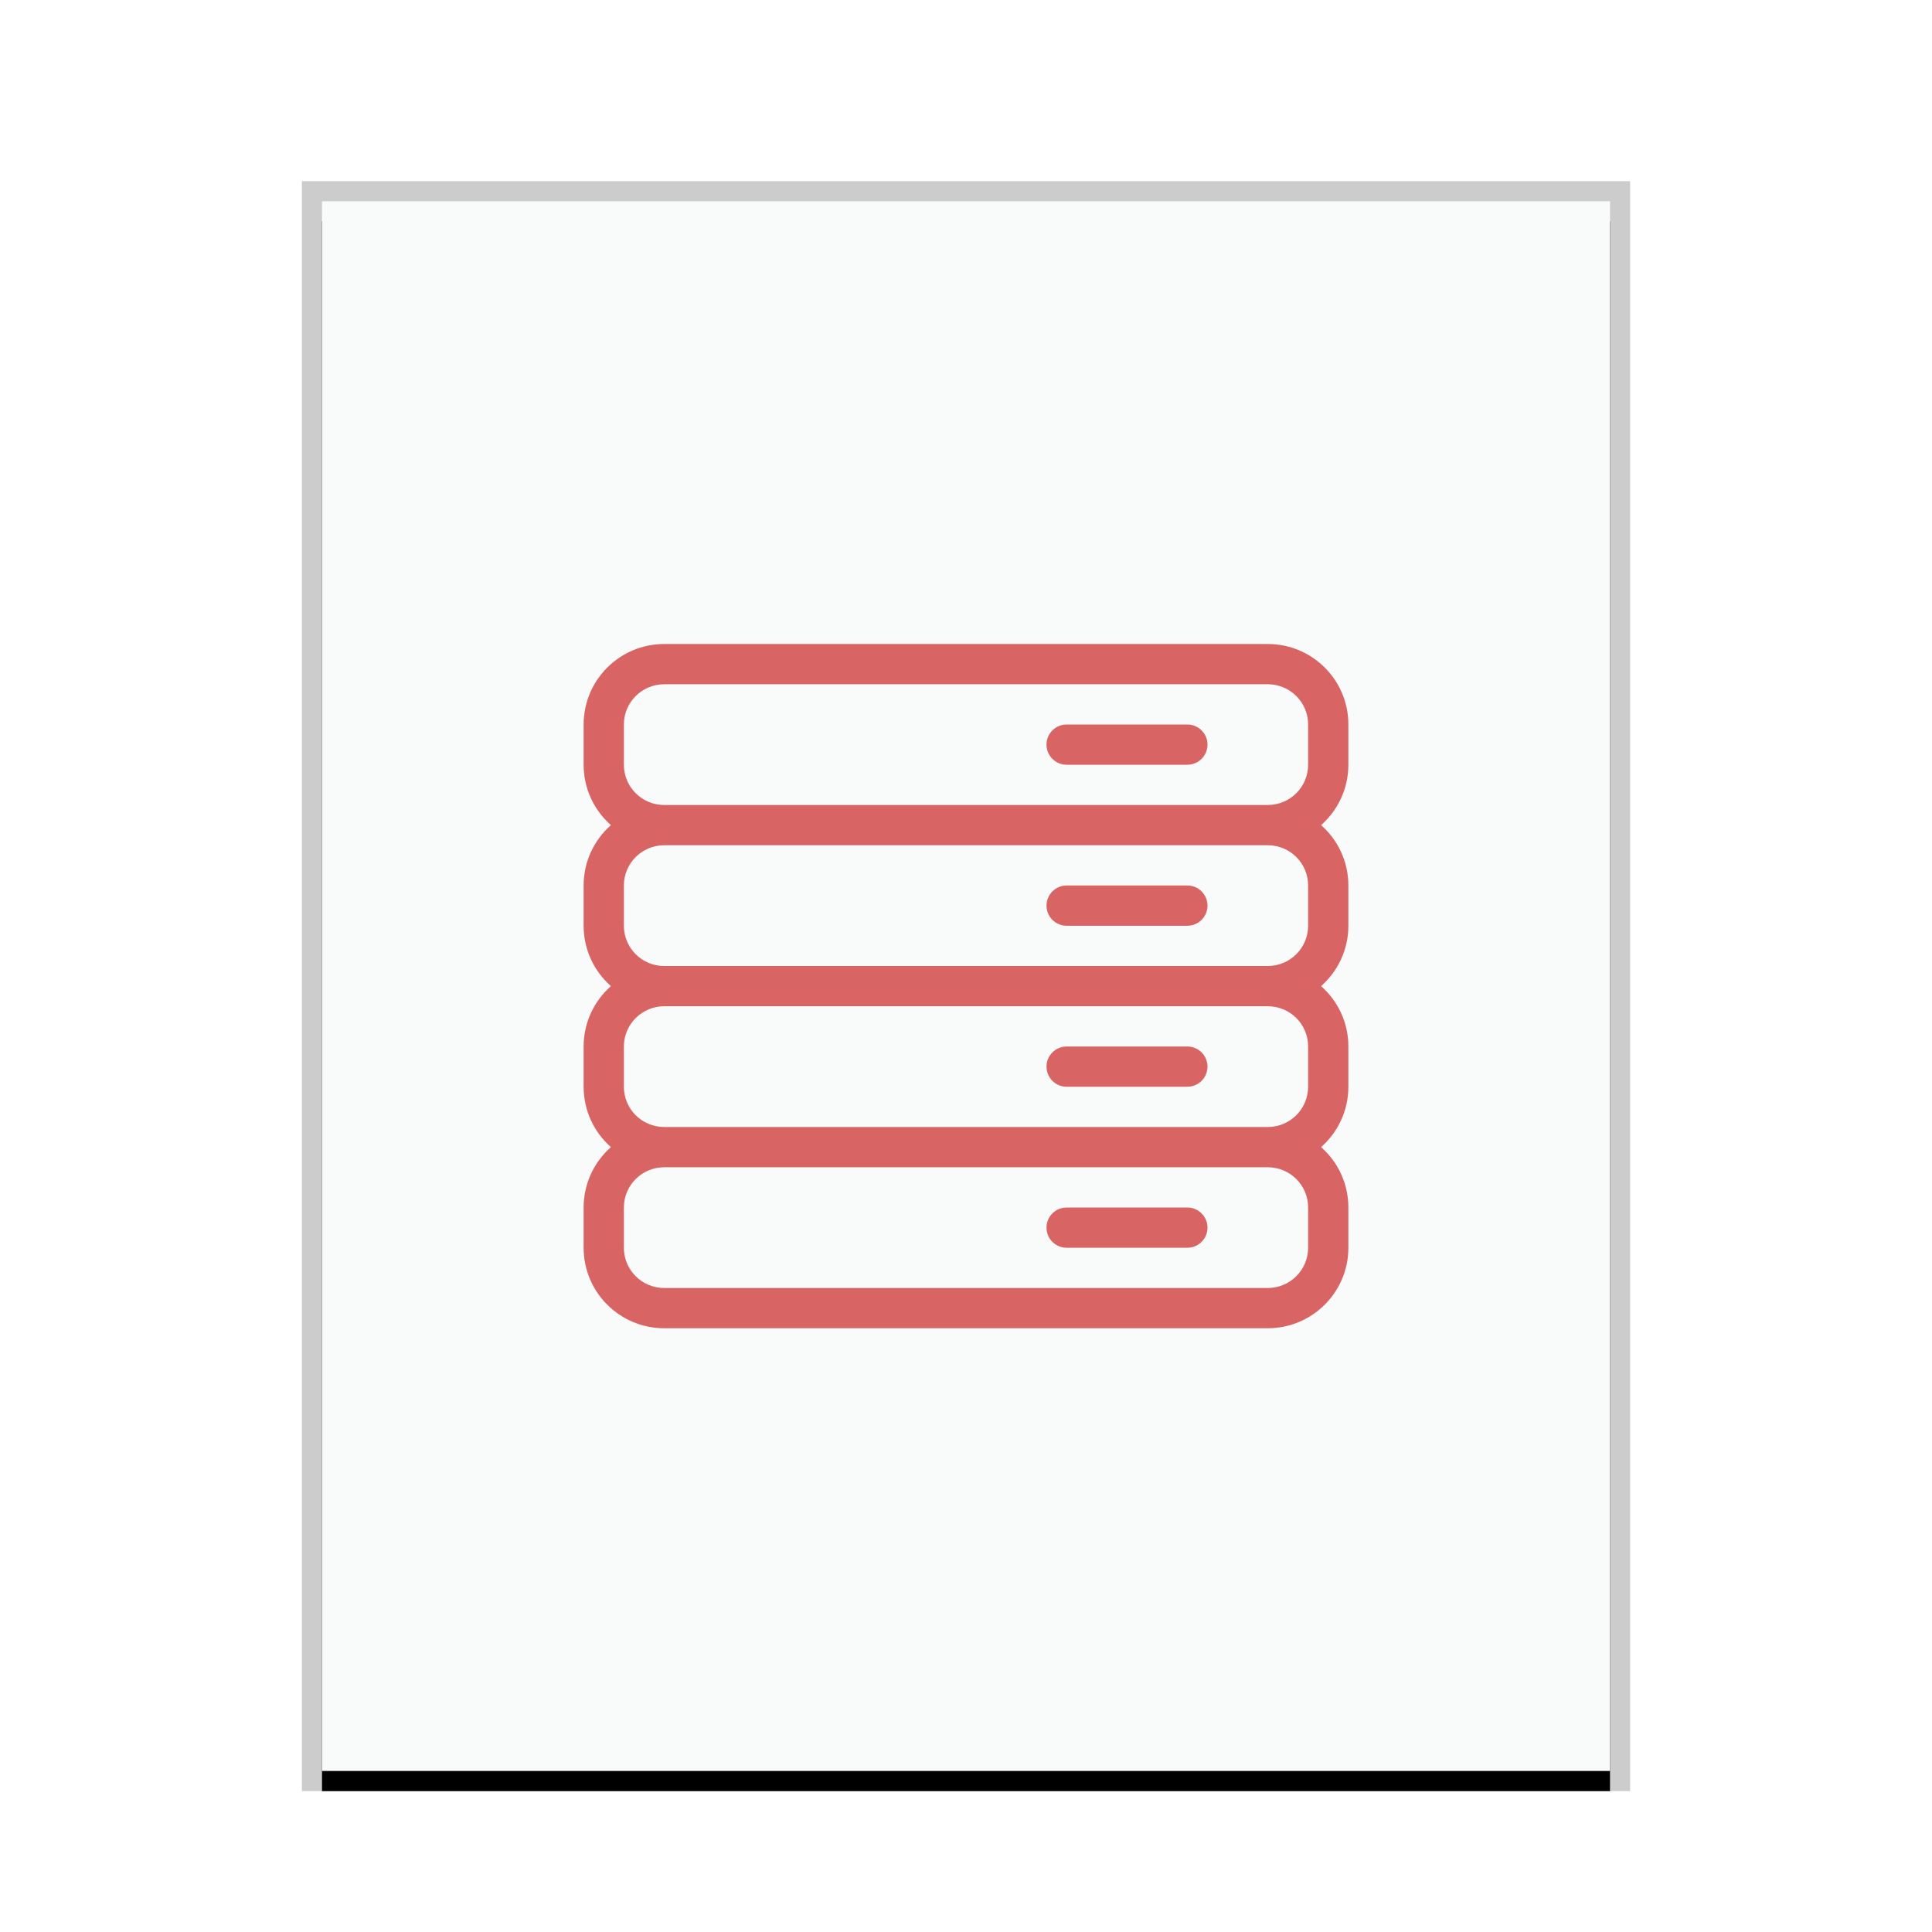<svg xmlns="http://www.w3.org/2000/svg" xmlns:xlink="http://www.w3.org/1999/xlink" width="96" height="96" viewBox="0 0 96 96">
  <defs>
    <rect id="application-vnd.oasis.opendocument.database-b" width="64" height="78" x="0" y="0"/>
    <filter id="application-vnd.oasis.opendocument.database-a" width="110.9%" height="109%" x="-5.5%" y="-3.2%" filterUnits="objectBoundingBox">
      <feOffset dy="1" in="SourceAlpha" result="shadowOffsetOuter1"/>
      <feGaussianBlur in="shadowOffsetOuter1" result="shadowBlurOuter1" stdDeviation="1"/>
      <feColorMatrix in="shadowBlurOuter1" values="0 0 0 0 0   0 0 0 0 0   0 0 0 0 0  0 0 0 0.2 0"/>
    </filter>
  </defs>
  <g fill="none" fill-rule="evenodd">
    <g transform="translate(16 10)">
      <use fill="#000" filter="url(#application-vnd.oasis.opendocument.database-a)" xlink:href="#application-vnd.oasis.opendocument.database-b"/>
      <use fill="#F9FBFB" xlink:href="#application-vnd.oasis.opendocument.database-b"/>
      <path fill="#000" fill-opacity=".2" fill-rule="nonzero" d="M65,-1 L-1,-1 L-1,79 L65,79 L65,-1 Z M64,0 L64,78 L0,78 L0,0 L64,0 Z"/>
    </g>
    <path fill="#D96464" d="M62.993,32 C65.207,32 67,33.788 67,36.002 L67,37.998 C67,39.194 66.475,40.267 65.643,41 C66.475,41.731 67,42.804 67,44.002 L67,45.998 C67,47.194 66.475,48.267 65.643,49 C66.475,49.731 67,50.804 67,52.002 L67,53.998 C67,55.194 66.475,56.267 65.643,57 C66.475,57.731 67,58.804 67,60.002 L67,61.998 C67,64.209 65.206,66 62.993,66 L33.007,66 C30.793,66 29,64.212 29,61.998 L29,60.002 C29,58.806 29.525,57.733 30.357,57 C29.525,56.269 29,55.196 29,53.998 L29,52.002 C29,50.806 29.525,49.733 30.357,49 C29.525,48.269 29,47.196 29,45.998 L29,44.002 C29,42.806 29.525,41.733 30.357,41 C29.525,40.269 29,39.196 29,37.998 L29,36.002 C29,33.791 30.794,32 33.007,32 L62.993,32 Z M62.993,58 L33.007,58 C31.898,58 31,58.896 31,60.002 L31,61.998 C31,63.106 31.896,64 33.007,64 L62.993,64 C64.102,64 65,63.104 65,61.998 L65,60.002 C65,58.894 64.104,58 62.993,58 Z M59,60 C59.552,60 60,60.448 60,61 C60,61.513 59.614,61.935 59.117,61.993 L59,62 L53,62 C52.448,62 52,61.553 52,61 C52,60.487 52.386,60.065 52.883,60.007 L53,60 L59,60 Z M62.993,50 L33.007,50 C31.898,50 31,50.896 31,52.002 L31,53.998 C31,55.106 31.896,56 33.007,56 L62.993,56 C64.102,56 65,55.104 65,53.998 L65,52.002 C65,50.894 64.104,50 62.993,50 Z M59,52 C59.552,52 60,52.448 60,53 C60,53.513 59.614,53.935 59.117,53.993 L59,54 L53,54 C52.448,54 52,53.553 52,53 C52,52.487 52.386,52.065 52.883,52.007 L53,52 L59,52 Z M62.993,42 L33.007,42 C31.898,42 31,42.896 31,44.002 L31,45.998 C31,47.106 31.896,48 33.007,48 L62.993,48 C64.102,48 65,47.104 65,45.998 L65,44.002 C65,42.894 64.104,42 62.993,42 Z M59,44 C59.552,44 60,44.448 60,45 C60,45.513 59.614,45.935 59.117,45.993 L59,46 L53,46 C52.448,46 52,45.553 52,45 C52,44.487 52.386,44.065 52.883,44.007 L53,44 L59,44 Z M62.993,34 L33.007,34 C31.898,34 31,34.896 31,36.002 L31,37.998 C31,39.106 31.896,40 33.007,40 L62.993,40 C64.102,40 65,39.104 65,37.998 L65,36.002 C65,34.894 64.104,34 62.993,34 Z M59,36 C59.552,36 60,36.448 60,37 C60,37.513 59.614,37.935 59.117,37.993 L59,38 L53,38 C52.448,38 52,37.553 52,37 C52,36.487 52.386,36.065 52.883,36.007 L53,36 L59,36 Z"/>
  </g>
</svg>
